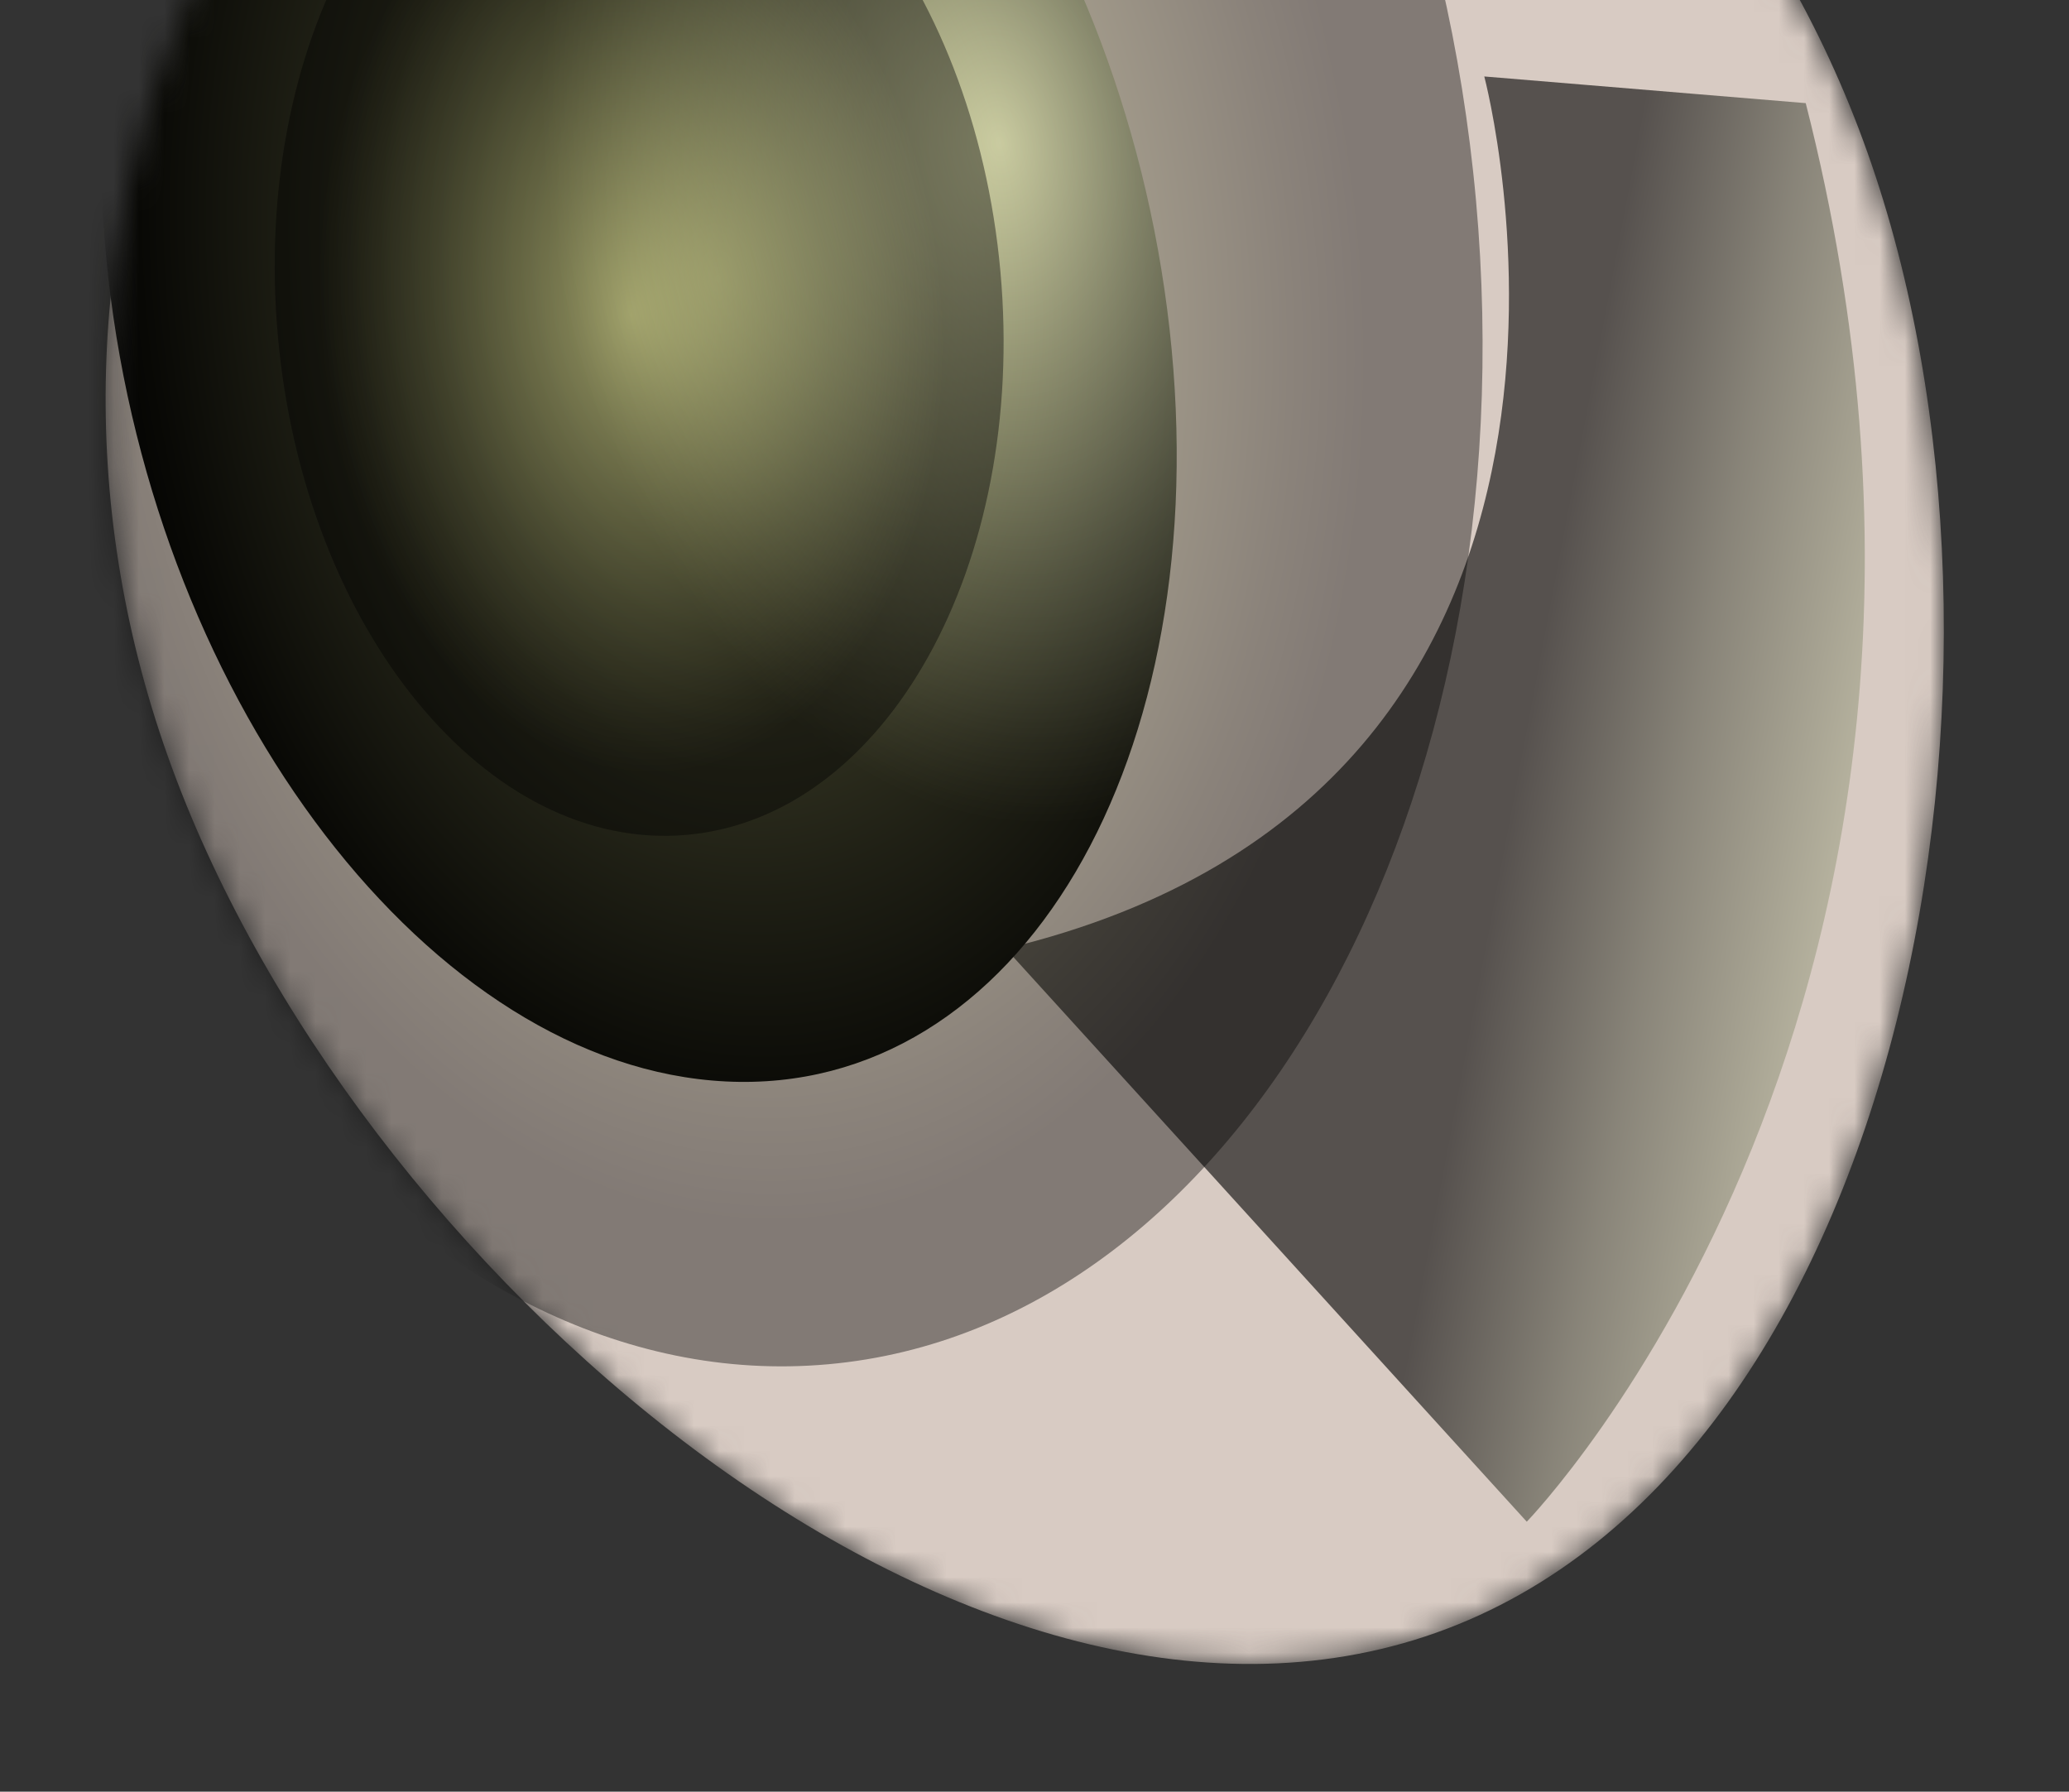 <svg width="82" height="71" viewBox="0 0 82 71" fill="none" xmlns="http://www.w3.org/2000/svg">
<rect x="0" y="0" width="82" height="71" fill="#333333" stroke="none"/>
<mask id="mask0_1_810" style="mask-type:luminance" maskUnits="userSpaceOnUse" x="4" y="-21" width="74" height="87">
<path d="M74.005 6.023C81.244 26.369 75.522 58.084 56.927 64.697C38.332 71.311 13.877 50.312 6.65 29.965C-0.578 9.618 8.635 -12.245 27.232 -18.847C45.828 -25.45 66.778 -14.324 74.005 6.023Z" fill="white"/>
</mask>
<g mask="url(#mask0_1_810)">
<path d="M74.005 6.023C81.244 26.369 75.522 58.084 56.927 64.697C38.332 71.311 13.877 50.312 6.65 29.965C-0.578 9.618 8.635 -12.245 27.232 -18.847C45.828 -25.45 66.778 -14.324 74.005 6.023Z" fill="#D8CBC3"/>
<path style="mix-blend-mode:screen" d="M21.879 -18.831C33.497 -18.256 44.453 -3.98 46.354 13.053C48.254 30.086 40.382 43.431 28.764 42.855C17.146 42.28 6.19 28.004 4.289 10.971C2.389 -6.062 10.267 -19.363 21.879 -18.831Z" fill="url(#paint0_radial_1_810)"/>
<path style="mix-blend-mode:screen" opacity="0.6" d="M39.859 37.591L60.51 60.301C60.51 60.301 80.616 39.605 71.566 4.087L58.826 3.03C58.826 3.03 66.317 31.253 39.859 37.591Z" fill="url(#paint1_linear_1_810)"/>
<path style="mix-blend-mode:color-dodge" opacity="0.4" d="M58.497 7.931C60.663 31.933 49.166 52.591 32.821 54.062C16.476 55.533 1.458 37.287 -0.708 13.286C-2.875 -10.716 8.622 -31.375 24.966 -32.857C41.31 -34.339 56.319 -16.069 58.497 7.931Z" fill="url(#paint2_radial_1_810)"/>
<path style="mix-blend-mode:color-dodge" opacity="0.4" d="M39.65 10.767C40.696 22.369 35.132 32.368 27.231 33.082C19.331 33.796 12.063 24.957 11.015 13.344C9.967 1.731 15.501 -8.242 23.438 -8.938C31.374 -9.633 38.602 -0.846 39.65 10.767Z" fill="url(#paint3_radial_1_810)"/>
</g>
<defs>
<radialGradient id="paint0_radial_1_810" cx="0" cy="0" r="1" gradientUnits="userSpaceOnUse" gradientTransform="translate(39.736 5.711) rotate(-95.996) scale(31.262 21.048)">
<stop stop-color="#FDFFD4"/>
<stop offset="0.26" stop-color="#A8A98D"/>
<stop offset="0.55" stop-color="#4E4F42"/>
<stop offset="0.76" stop-color="#161612"/>
<stop offset="0.86"/>
</radialGradient>
<linearGradient id="paint1_linear_1_810" x1="112.828" y1="41.04" x2="60.043" y2="31.076" gradientUnits="userSpaceOnUse">
<stop offset="0.56" stop-color="#FDFFD4"/>
<stop offset="0.6" stop-color="#F1F3CA"/>
<stop offset="0.67" stop-color="#D1D2AF"/>
<stop offset="0.76" stop-color="#9C9E83"/>
<stop offset="0.88" stop-color="#545547"/>
<stop offset="1"/>
</linearGradient>
<radialGradient id="paint2_radial_1_810" cx="0" cy="0" r="1" gradientUnits="userSpaceOnUse" gradientTransform="translate(28.565 11.055) rotate(-5.166) scale(29.688 43.66)">
<stop stop-color="#FDFFA7"/>
<stop offset="0.26" stop-color="#A8A96F"/>
<stop offset="0.55" stop-color="#4E4F34"/>
<stop offset="0.76" stop-color="#16160E"/>
<stop offset="0.86"/>
</radialGradient>
<radialGradient id="paint3_radial_1_810" cx="0" cy="0" r="1" gradientUnits="userSpaceOnUse" gradientTransform="translate(25.003 12.505) rotate(-5.166) scale(14.36 21.118)">
<stop stop-color="#FDFFA7"/>
<stop offset="0.26" stop-color="#A8A96F"/>
<stop offset="0.55" stop-color="#4E4F34"/>
<stop offset="0.76" stop-color="#16160E"/>
<stop offset="0.86"/>
</radialGradient>
</defs>
</svg>
